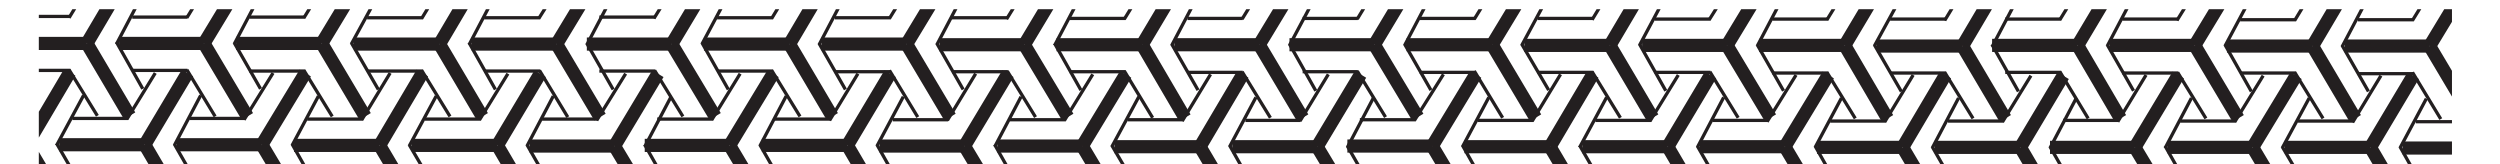 <?xml version="1.0" encoding="utf-8"?>
<!-- Generator: Adobe Illustrator 19.0.0, SVG Export Plug-In . SVG Version: 6.00 Build 0)  -->
<svg version="1.1" id="Capa_1" xmlns="http://www.w3.org/2000/svg" xmlns:xlink="http://www.w3.org/1999/xlink" x="0px" y="0px"
	 viewBox="0 0 380 25" style="enable-background:new 0 0 380 25;" xml:space="preserve">
<style type="text/css">
	.st0{clip-path:url(#XMLID_6_);}
	.st1{fill:none;stroke:#231F20;stroke-width:0.5;}
	.st2{fill:none;stroke:#231F20;stroke-width:2;}
</style>
<g id="XMLID_2_">
	<defs>
		<rect id="XMLID_3_" x="5.9" y="1.4" width="366.8" height="24.1"/>
	</defs>
	<clipPath id="XMLID_6_">
		<use xlink:href="#XMLID_3_"  style="overflow:visible;"/>
	</clipPath>
	<g id="XMLID_341_" class="st0">
		<line id="XMLID_557_" class="st1" x1="1.4" y1="18.1" x2="5.7" y2="11"/>
		<line id="XMLID_556_" class="st1" x1="1.6" y1="18" x2="-6.9" y2="18"/>
		<line id="XMLID_555_" class="st1" x1="-6.9" y1="26.1" x2="1.6" y2="26.1"/>
		<line id="XMLID_554_" class="st1" x1="1.4" y1="26" x2="5.7" y2="33"/>
		<line id="XMLID_553_" class="st1" x1="12.7" y1="28.9" x2="8.6" y2="21.8"/>
		<line id="XMLID_552_" class="st1" x1="8.6" y1="22.1" x2="12.7" y2="14.5"/>
		<line id="XMLID_551_" class="st2" x1="-8.9" y1="22" x2="4.1" y2="22"/>
		<line id="XMLID_550_" class="st2" x1="4.1" y1="22" x2="10.6" y2="11"/>
		<line id="XMLID_549_" class="st2" x1="4.1" y1="22" x2="10.6" y2="33"/>
		<line id="XMLID_548_" class="st1" x1="19.3" y1="18.1" x2="23.6" y2="11.1"/>
		<line id="XMLID_547_" class="st1" x1="19.5" y1="18" x2="11" y2="18"/>
		<line id="XMLID_546_" class="st1" x1="11" y1="26.1" x2="19.5" y2="26.1"/>
		<line id="XMLID_545_" class="st1" x1="19.3" y1="26" x2="23.6" y2="33.1"/>
		<line id="XMLID_544_" class="st1" x1="30.5" y1="28.9" x2="26.5" y2="21.9"/>
		<line id="XMLID_543_" class="st1" x1="26.5" y1="22.1" x2="30.5" y2="14.5"/>
		<line id="XMLID_542_" class="st2" x1="9" y1="22" x2="22" y2="22"/>
		<line id="XMLID_541_" class="st2" x1="22" y1="22" x2="28.5" y2="11.1"/>
		<line id="XMLID_540_" class="st2" x1="22" y1="22" x2="28.5" y2="33.1"/>
		<line id="XMLID_539_" class="st1" x1="37.1" y1="18.2" x2="41.5" y2="11.1"/>
		<line id="XMLID_538_" class="st1" x1="37.3" y1="18" x2="28.8" y2="18"/>
		<line id="XMLID_537_" class="st1" x1="28.8" y1="26.2" x2="37.3" y2="26.2"/>
		<line id="XMLID_536_" class="st1" x1="37.2" y1="26.1" x2="41.5" y2="33.1"/>
		<line id="XMLID_535_" class="st1" x1="48.4" y1="29" x2="44.4" y2="21.9"/>
		<line id="XMLID_534_" class="st1" x1="44.4" y1="22.1" x2="48.4" y2="14.6"/>
		<line id="XMLID_533_" class="st2" x1="26.9" y1="22" x2="39.8" y2="22"/>
		<line id="XMLID_532_" class="st2" x1="39.8" y1="22" x2="46.4" y2="11.1"/>
		<line id="XMLID_531_" class="st2" x1="39.8" y1="22" x2="46.4" y2="33.1"/>
		<line id="XMLID_530_" class="st1" x1="55" y1="18.2" x2="59.3" y2="11.1"/>
		<line id="XMLID_529_" class="st1" x1="55.2" y1="18.1" x2="46.7" y2="18.1"/>
		<line id="XMLID_528_" class="st1" x1="46.7" y1="26.2" x2="55.2" y2="26.2"/>
		<line id="XMLID_527_" class="st1" x1="55" y1="26.1" x2="59.3" y2="33.1"/>
		<line id="XMLID_526_" class="st1" x1="66.3" y1="29" x2="62.2" y2="22"/>
		<line id="XMLID_525_" class="st1" x1="62.2" y1="22.2" x2="66.3" y2="14.6"/>
		<line id="XMLID_524_" class="st2" x1="44.7" y1="22.1" x2="57.7" y2="22.1"/>
		<line id="XMLID_523_" class="st2" x1="57.7" y1="22.1" x2="64.2" y2="11.1"/>
		<line id="XMLID_522_" class="st2" x1="57.7" y1="22.1" x2="64.2" y2="33.1"/>
		<line id="XMLID_521_" class="st1" x1="72.9" y1="18.2" x2="77.2" y2="11.2"/>
		<line id="XMLID_520_" class="st1" x1="73.1" y1="18.1" x2="64.6" y2="18.1"/>
		<line id="XMLID_519_" class="st1" x1="64.6" y1="26.3" x2="73.1" y2="26.3"/>
		<line id="XMLID_518_" class="st1" x1="72.9" y1="26.1" x2="77.2" y2="33.2"/>
		<line id="XMLID_517_" class="st1" x1="84.1" y1="29" x2="80.1" y2="22"/>
		<line id="XMLID_516_" class="st1" x1="80.1" y1="22.2" x2="84.1" y2="14.6"/>
		<line id="XMLID_515_" class="st2" x1="62.6" y1="22.1" x2="75.6" y2="22.1"/>
		<line id="XMLID_514_" class="st2" x1="75.6" y1="22.1" x2="82.1" y2="11.2"/>
		<line id="XMLID_513_" class="st2" x1="75.6" y1="22.1" x2="82.1" y2="33.2"/>
		<line id="XMLID_512_" class="st1" x1="90.7" y1="18.3" x2="95.1" y2="11.2"/>
		<line id="XMLID_511_" class="st1" x1="90.9" y1="18.1" x2="82.4" y2="18.1"/>
		<line id="XMLID_510_" class="st1" x1="82.4" y1="26.3" x2="90.9" y2="26.3"/>
		<line id="XMLID_509_" class="st1" x1="90.8" y1="26.2" x2="95.1" y2="33.2"/>
		<line id="XMLID_508_" class="st1" x1="102" y1="29.1" x2="98" y2="22"/>
		<line id="XMLID_507_" class="st1" x1="98" y1="22.3" x2="102" y2="14.7"/>
		<line id="XMLID_506_" class="st2" x1="80.5" y1="22.2" x2="93.4" y2="22.2"/>
		<line id="XMLID_505_" class="st2" x1="93.4" y1="22.2" x2="100" y2="11.2"/>
		<line id="XMLID_504_" class="st2" x1="93.4" y1="22.2" x2="100" y2="33.2"/>
		<line id="XMLID_503_" class="st1" x1="108.2" y1="18.2" x2="112.5" y2="11.2"/>
		<line id="XMLID_502_" class="st1" x1="108.4" y1="18.1" x2="99.9" y2="18.1"/>
		<line id="XMLID_501_" class="st1" x1="99.9" y1="26.2" x2="108.4" y2="26.2"/>
		<line id="XMLID_500_" class="st1" x1="108.3" y1="26.1" x2="112.5" y2="33.2"/>
		<line id="XMLID_499_" class="st1" x1="119.5" y1="29" x2="115.5" y2="22"/>
		<line id="XMLID_498_" class="st1" x1="115.5" y1="22.2" x2="119.5" y2="14.6"/>
		<line id="XMLID_497_" class="st2" x1="98" y1="22.1" x2="110.9" y2="22.1"/>
		<line id="XMLID_496_" class="st2" x1="110.9" y1="22.1" x2="117.5" y2="11.2"/>
		<line id="XMLID_495_" class="st2" x1="110.9" y1="22.1" x2="117.5" y2="33.2"/>
		<line id="XMLID_494_" class="st1" x1="126.1" y1="18.3" x2="130.4" y2="11.2"/>
		<line id="XMLID_493_" class="st1" x1="126.3" y1="18.1" x2="117.8" y2="18.1"/>
		<line id="XMLID_492_" class="st1" x1="117.8" y1="26.3" x2="126.3" y2="26.3"/>
		<line id="XMLID_491_" class="st1" x1="126.1" y1="26.2" x2="130.4" y2="33.2"/>
		<line id="XMLID_490_" class="st1" x1="137.3" y1="29.1" x2="133.3" y2="22"/>
		<line id="XMLID_489_" class="st1" x1="133.3" y1="22.2" x2="137.3" y2="14.7"/>
		<line id="XMLID_488_" class="st2" x1="115.8" y1="22.1" x2="128.8" y2="22.1"/>
		<line id="XMLID_487_" class="st2" x1="128.8" y1="22.1" x2="135.3" y2="11.2"/>
		<line id="XMLID_486_" class="st2" x1="128.8" y1="22.1" x2="135.3" y2="33.2"/>
		<line id="XMLID_485_" class="st1" x1="144" y1="18.3" x2="148.3" y2="11.2"/>
		<line id="XMLID_484_" class="st1" x1="144.1" y1="18.2" x2="135.7" y2="18.2"/>
		<line id="XMLID_483_" class="st1" x1="135.7" y1="26.3" x2="144.1" y2="26.3"/>
		<line id="XMLID_482_" class="st1" x1="144" y1="26.2" x2="148.3" y2="33.2"/>
		<line id="XMLID_481_" class="st1" x1="155.2" y1="29.1" x2="151.2" y2="22"/>
		<line id="XMLID_480_" class="st1" x1="151.2" y1="22.3" x2="155.2" y2="14.7"/>
		<line id="XMLID_479_" class="st2" x1="133.7" y1="22.2" x2="146.6" y2="22.2"/>
		<line id="XMLID_478_" class="st2" x1="146.6" y1="22.2" x2="153.2" y2="11.2"/>
		<line id="XMLID_477_" class="st2" x1="146.6" y1="22.2" x2="153.2" y2="33.2"/>
		<line id="XMLID_476_" class="st1" x1="161.8" y1="18.3" x2="166.1" y2="11.3"/>
		<line id="XMLID_475_" class="st1" x1="162" y1="18.2" x2="153.5" y2="18.2"/>
		<line id="XMLID_474_" class="st1" x1="153.5" y1="26.4" x2="162" y2="26.4"/>
		<line id="XMLID_473_" class="st1" x1="161.8" y1="26.2" x2="166.1" y2="33.3"/>
		<line id="XMLID_472_" class="st1" x1="173.1" y1="29.1" x2="169" y2="22.1"/>
		<line id="XMLID_471_" class="st1" x1="169" y1="22.3" x2="173.1" y2="14.7"/>
		<line id="XMLID_470_" class="st2" x1="151.6" y1="22.2" x2="164.5" y2="22.2"/>
		<line id="XMLID_469_" class="st2" x1="164.5" y1="22.2" x2="171.1" y2="11.3"/>
		<line id="XMLID_468_" class="st2" x1="164.5" y1="22.2" x2="171.1" y2="33.3"/>
		<line id="XMLID_467_" class="st1" x1="179.7" y1="18.4" x2="184" y2="11.3"/>
		<line id="XMLID_466_" class="st1" x1="179.9" y1="18.2" x2="171.4" y2="18.2"/>
		<line id="XMLID_465_" class="st1" x1="171.4" y1="26.4" x2="179.9" y2="26.4"/>
		<line id="XMLID_464_" class="st1" x1="179.7" y1="26.3" x2="184" y2="33.3"/>
		<line id="XMLID_463_" class="st1" x1="190.9" y1="29.2" x2="186.9" y2="22.1"/>
		<line id="XMLID_462_" class="st1" x1="186.9" y1="22.3" x2="190.9" y2="14.8"/>
		<line id="XMLID_461_" class="st2" x1="169.4" y1="22.3" x2="182.4" y2="22.3"/>
		<line id="XMLID_460_" class="st2" x1="182.4" y1="22.3" x2="188.9" y2="11.3"/>
		<line id="XMLID_459_" class="st2" x1="182.4" y1="22.3" x2="188.9" y2="33.3"/>
		<line id="XMLID_458_" class="st1" x1="197.6" y1="18.4" x2="201.9" y2="11.3"/>
		<line id="XMLID_457_" class="st1" x1="197.7" y1="18.3" x2="189.3" y2="18.3"/>
		<line id="XMLID_456_" class="st1" x1="189.3" y1="26.4" x2="197.7" y2="26.4"/>
		<line id="XMLID_455_" class="st1" x1="197.6" y1="26.3" x2="201.9" y2="33.3"/>
		<line id="XMLID_454_" class="st1" x1="208.8" y1="29.2" x2="204.8" y2="22.2"/>
		<line id="XMLID_453_" class="st1" x1="204.8" y1="22.4" x2="208.8" y2="14.8"/>
		<line id="XMLID_452_" class="st2" x1="187.3" y1="22.3" x2="200.2" y2="22.3"/>
		<line id="XMLID_451_" class="st2" x1="200.2" y1="22.3" x2="206.8" y2="11.3"/>
		<line id="XMLID_450_" class="st2" x1="200.2" y1="22.3" x2="206.8" y2="33.3"/>
		<line id="XMLID_449_" class="st1" x1="215" y1="18.3" x2="219.4" y2="11.3"/>
		<line id="XMLID_448_" class="st1" x1="215.2" y1="18.2" x2="206.7" y2="18.2"/>
		<line id="XMLID_447_" class="st1" x1="206.7" y1="26.4" x2="215.2" y2="26.4"/>
		<line id="XMLID_446_" class="st1" x1="215.1" y1="26.3" x2="219.4" y2="33.3"/>
		<line id="XMLID_445_" class="st1" x1="226.3" y1="29.2" x2="222.3" y2="22.1"/>
		<line id="XMLID_444_" class="st1" x1="222.3" y1="22.3" x2="226.3" y2="14.8"/>
		<line id="XMLID_443_" class="st2" x1="204.8" y1="22.2" x2="217.7" y2="22.2"/>
		<line id="XMLID_442_" class="st2" x1="217.7" y1="22.2" x2="224.3" y2="11.3"/>
		<line id="XMLID_441_" class="st2" x1="217.7" y1="22.2" x2="224.3" y2="33.3"/>
		<line id="XMLID_440_" class="st1" x1="232.9" y1="18.4" x2="237.2" y2="11.3"/>
		<line id="XMLID_439_" class="st1" x1="233.1" y1="18.3" x2="224.6" y2="18.3"/>
		<line id="XMLID_438_" class="st1" x1="224.6" y1="26.4" x2="233.1" y2="26.4"/>
		<line id="XMLID_437_" class="st1" x1="232.9" y1="26.3" x2="237.2" y2="33.3"/>
		<line id="XMLID_436_" class="st1" x1="244.2" y1="29.2" x2="240.1" y2="22.1"/>
		<line id="XMLID_435_" class="st1" x1="240.1" y1="22.4" x2="244.2" y2="14.8"/>
		<line id="XMLID_434_" class="st2" x1="222.6" y1="22.3" x2="235.6" y2="22.3"/>
		<line id="XMLID_433_" class="st2" x1="235.6" y1="22.3" x2="242.1" y2="11.3"/>
		<line id="XMLID_432_" class="st2" x1="235.6" y1="22.3" x2="242.1" y2="33.3"/>
		<line id="XMLID_431_" class="st1" x1="250.8" y1="18.4" x2="255.1" y2="11.4"/>
		<line id="XMLID_430_" class="st1" x1="251" y1="18.3" x2="242.5" y2="18.3"/>
		<line id="XMLID_429_" class="st1" x1="242.5" y1="26.4" x2="251" y2="26.4"/>
		<line id="XMLID_428_" class="st1" x1="250.8" y1="26.3" x2="255.1" y2="33.4"/>
		<line id="XMLID_427_" class="st1" x1="262" y1="29.2" x2="258" y2="22.2"/>
		<line id="XMLID_426_" class="st1" x1="258" y1="22.4" x2="262" y2="14.8"/>
		<line id="XMLID_425_" class="st2" x1="240.5" y1="22.3" x2="253.5" y2="22.3"/>
		<line id="XMLID_424_" class="st2" x1="253.5" y1="22.3" x2="260" y2="11.4"/>
		<line id="XMLID_423_" class="st2" x1="253.5" y1="22.3" x2="260" y2="33.4"/>
		<line id="XMLID_422_" class="st1" x1="268.6" y1="18.5" x2="273" y2="11.4"/>
		<line id="XMLID_421_" class="st1" x1="268.8" y1="18.3" x2="260.3" y2="18.3"/>
		<line id="XMLID_420_" class="st1" x1="260.3" y1="26.5" x2="268.8" y2="26.5"/>
		<line id="XMLID_419_" class="st1" x1="268.7" y1="26.4" x2="273" y2="33.4"/>
		<line id="XMLID_418_" class="st1" x1="279.9" y1="29.3" x2="275.9" y2="22.2"/>
		<line id="XMLID_417_" class="st1" x1="275.9" y1="22.4" x2="279.9" y2="14.9"/>
		<line id="XMLID_416_" class="st2" x1="258.4" y1="22.3" x2="271.3" y2="22.3"/>
		<line id="XMLID_415_" class="st2" x1="271.3" y1="22.3" x2="277.9" y2="11.4"/>
		<line id="XMLID_414_" class="st2" x1="271.3" y1="22.3" x2="277.9" y2="33.4"/>
		<line id="XMLID_413_" class="st1" x1="286.5" y1="18.5" x2="290.8" y2="11.4"/>
		<line id="XMLID_412_" class="st1" x1="286.7" y1="18.4" x2="278.2" y2="18.4"/>
		<line id="XMLID_411_" class="st1" x1="278.2" y1="26.5" x2="286.7" y2="26.5"/>
		<line id="XMLID_410_" class="st1" x1="286.5" y1="26.4" x2="290.8" y2="33.4"/>
		<line id="XMLID_409_" class="st1" x1="297.7" y1="29.3" x2="293.7" y2="22.3"/>
		<line id="XMLID_408_" class="st1" x1="293.7" y1="22.5" x2="297.7" y2="14.9"/>
		<line id="XMLID_407_" class="st2" x1="276.2" y1="22.4" x2="289.2" y2="22.4"/>
		<line id="XMLID_406_" class="st2" x1="289.2" y1="22.4" x2="295.7" y2="11.4"/>
		<line id="XMLID_405_" class="st2" x1="289.2" y1="22.4" x2="295.7" y2="33.4"/>
		<line id="XMLID_404_" class="st1" x1="304.4" y1="18.5" x2="308.7" y2="11.5"/>
		<line id="XMLID_403_" class="st1" x1="304.6" y1="18.4" x2="296.1" y2="18.4"/>
		<line id="XMLID_402_" class="st1" x1="296.1" y1="26.6" x2="304.6" y2="26.6"/>
		<line id="XMLID_401_" class="st1" x1="304.4" y1="26.4" x2="308.7" y2="33.5"/>
		<line id="XMLID_400_" class="st1" x1="315.6" y1="29.3" x2="311.6" y2="22.3"/>
		<line id="XMLID_399_" class="st1" x1="311.6" y1="22.5" x2="315.6" y2="14.9"/>
		<line id="XMLID_398_" class="st2" x1="294.1" y1="22.4" x2="307.1" y2="22.4"/>
		<line id="XMLID_397_" class="st2" x1="307.1" y1="22.4" x2="313.6" y2="11.5"/>
		<line id="XMLID_396_" class="st2" x1="307.1" y1="22.4" x2="313.6" y2="33.5"/>
		<line id="XMLID_395_" class="st1" x1="321.9" y1="18.5" x2="326.2" y2="11.4"/>
		<line id="XMLID_394_" class="st1" x1="322" y1="18.3" x2="313.6" y2="18.3"/>
		<line id="XMLID_393_" class="st1" x1="313.6" y1="26.5" x2="322" y2="26.5"/>
		<line id="XMLID_392_" class="st1" x1="321.9" y1="26.4" x2="326.2" y2="33.4"/>
		<line id="XMLID_391_" class="st1" x1="333.1" y1="29.3" x2="329.1" y2="22.2"/>
		<line id="XMLID_390_" class="st1" x1="329.1" y1="22.5" x2="333.1" y2="14.9"/>
		<line id="XMLID_389_" class="st2" x1="311.6" y1="22.4" x2="324.5" y2="22.4"/>
		<line id="XMLID_388_" class="st2" x1="324.5" y1="22.4" x2="331.1" y2="11.4"/>
		<line id="XMLID_387_" class="st2" x1="324.5" y1="22.4" x2="331.1" y2="33.4"/>
		<line id="XMLID_386_" class="st1" x1="339.7" y1="18.5" x2="344" y2="11.5"/>
		<line id="XMLID_385_" class="st1" x1="339.9" y1="18.4" x2="331.4" y2="18.4"/>
		<line id="XMLID_384_" class="st1" x1="331.4" y1="26.5" x2="339.9" y2="26.5"/>
		<line id="XMLID_383_" class="st1" x1="339.7" y1="26.4" x2="344" y2="33.5"/>
		<line id="XMLID_382_" class="st1" x1="351" y1="29.3" x2="346.9" y2="22.3"/>
		<line id="XMLID_381_" class="st1" x1="346.9" y1="22.5" x2="351" y2="14.9"/>
		<line id="XMLID_380_" class="st2" x1="329.5" y1="22.4" x2="342.4" y2="22.4"/>
		<line id="XMLID_379_" class="st2" x1="342.4" y1="22.4" x2="349" y2="11.5"/>
		<line id="XMLID_378_" class="st2" x1="342.4" y1="22.4" x2="349" y2="33.5"/>
		<line id="XMLID_377_" class="st1" x1="357.6" y1="18.6" x2="361.9" y2="11.5"/>
		<line id="XMLID_376_" class="st1" x1="357.8" y1="18.4" x2="349.3" y2="18.4"/>
		<line id="XMLID_375_" class="st1" x1="349.3" y1="26.6" x2="357.8" y2="26.6"/>
		<line id="XMLID_374_" class="st1" x1="357.6" y1="26.5" x2="361.9" y2="33.5"/>
		<line id="XMLID_373_" class="st1" x1="368.8" y1="29.4" x2="364.8" y2="22.3"/>
		<line id="XMLID_372_" class="st1" x1="364.8" y1="22.5" x2="368.8" y2="15"/>
		<line id="XMLID_371_" class="st2" x1="347.3" y1="22.4" x2="360.3" y2="22.4"/>
		<line id="XMLID_370_" class="st2" x1="360.3" y1="22.4" x2="366.8" y2="11.5"/>
		<line id="XMLID_369_" class="st2" x1="360.3" y1="22.4" x2="366.8" y2="33.5"/>
		<line id="XMLID_368_" class="st1" x1="375.5" y1="18.6" x2="379.8" y2="11.5"/>
		<line id="XMLID_367_" class="st1" x1="375.6" y1="18.5" x2="367.2" y2="18.5"/>
		<line id="XMLID_366_" class="st1" x1="367.2" y1="26.6" x2="375.6" y2="26.6"/>
		<line id="XMLID_365_" class="st1" x1="375.5" y1="26.5" x2="379.8" y2="33.5"/>
		<line id="XMLID_364_" class="st1" x1="386.7" y1="29.4" x2="382.7" y2="22.3"/>
		<line id="XMLID_363_" class="st1" x1="382.7" y1="22.6" x2="386.7" y2="15"/>
		<line id="XMLID_362_" class="st2" x1="365.2" y1="22.5" x2="378.1" y2="22.5"/>
		<line id="XMLID_361_" class="st2" x1="378.1" y1="22.5" x2="384.7" y2="11.5"/>
		<line id="XMLID_360_" class="st2" x1="378.1" y1="22.5" x2="384.7" y2="33.5"/>
		<line id="XMLID_359_" class="st1" x1="393.3" y1="18.6" x2="397.6" y2="11.6"/>
		<line id="XMLID_358_" class="st1" x1="393.5" y1="18.5" x2="385" y2="18.5"/>
		<line id="XMLID_357_" class="st1" x1="385" y1="26.6" x2="393.5" y2="26.6"/>
		<line id="XMLID_356_" class="st1" x1="393.3" y1="26.5" x2="397.6" y2="33.6"/>
		<line id="XMLID_355_" class="st1" x1="404.6" y1="29.4" x2="400.5" y2="22.4"/>
		<line id="XMLID_354_" class="st1" x1="400.5" y1="22.6" x2="404.6" y2="15"/>
		<line id="XMLID_353_" class="st2" x1="383" y1="22.5" x2="396" y2="22.5"/>
		<line id="XMLID_352_" class="st2" x1="396" y1="22.5" x2="402.5" y2="11.6"/>
		<line id="XMLID_351_" class="st2" x1="396" y1="22.5" x2="402.5" y2="33.6"/>
		<line id="XMLID_350_" class="st1" x1="411.2" y1="18.7" x2="415.5" y2="11.6"/>
		<line id="XMLID_349_" class="st1" x1="411.4" y1="18.5" x2="402.9" y2="18.5"/>
		<line id="XMLID_348_" class="st1" x1="402.9" y1="26.7" x2="411.4" y2="26.7"/>
		<line id="XMLID_347_" class="st1" x1="411.2" y1="26.6" x2="415.5" y2="33.6"/>
		<line id="XMLID_346_" class="st1" x1="422.4" y1="29.5" x2="418.4" y2="22.4"/>
		<line id="XMLID_345_" class="st1" x1="418.4" y1="22.6" x2="422.4" y2="15.1"/>
		<line id="XMLID_344_" class="st2" x1="400.9" y1="22.6" x2="413.9" y2="22.6"/>
		<line id="XMLID_343_" class="st2" x1="413.9" y1="22.6" x2="420.4" y2="11.6"/>
		<line id="XMLID_342_" class="st2" x1="413.9" y1="22.6" x2="420.4" y2="33.6"/>
	</g>
	<g id="XMLID_4_" class="st0">
		<line id="XMLID_340_" class="st1" x1="-7.4" y1="2.6" x2="-3.1" y2="-4.4"/>
		<line id="XMLID_339_" class="st1" x1="-7.2" y1="2.5" x2="-15.7" y2="2.5"/>
		<line id="XMLID_338_" class="st1" x1="-15.7" y1="10.7" x2="-7.2" y2="10.7"/>
		<line id="XMLID_337_" class="st1" x1="-7.4" y1="10.5" x2="-3.1" y2="17.6"/>
		<line id="XMLID_336_" class="st1" x1="3.9" y1="13.4" x2="-0.2" y2="6.4"/>
		<line id="XMLID_335_" class="st1" x1="-0.2" y1="6.6" x2="3.9" y2="-1"/>
		<line id="XMLID_334_" class="st2" x1="-17.6" y1="6.5" x2="-4.7" y2="6.5"/>
		<line id="XMLID_333_" class="st2" x1="-4.7" y1="6.5" x2="1.9" y2="-4.4"/>
		<line id="XMLID_332_" class="st2" x1="-4.7" y1="6.5" x2="1.9" y2="17.6"/>
		<line id="XMLID_331_" class="st1" x1="10.5" y1="2.7" x2="14.8" y2="-4.4"/>
		<line id="XMLID_330_" class="st1" x1="10.7" y1="2.5" x2="2.2" y2="2.5"/>
		<line id="XMLID_329_" class="st1" x1="2.2" y1="10.7" x2="10.7" y2="10.7"/>
		<line id="XMLID_328_" class="st1" x1="10.5" y1="10.6" x2="14.8" y2="17.6"/>
		<line id="XMLID_327_" class="st1" x1="21.7" y1="13.5" x2="17.7" y2="6.4"/>
		<line id="XMLID_326_" class="st1" x1="17.7" y1="6.7" x2="21.7" y2="-0.9"/>
		<line id="XMLID_325_" class="st2" x1="0.2" y1="6.6" x2="13.2" y2="6.6"/>
		<line id="XMLID_324_" class="st2" x1="13.2" y1="6.6" x2="19.7" y2="-4.4"/>
		<line id="XMLID_323_" class="st2" x1="13.2" y1="6.6" x2="19.7" y2="17.6"/>
		<line id="XMLID_322_" class="st1" x1="28.4" y1="2.7" x2="32.7" y2="-4.3"/>
		<line id="XMLID_321_" class="st1" x1="28.5" y1="2.6" x2="20.1" y2="2.6"/>
		<line id="XMLID_320_" class="st1" x1="20.1" y1="10.7" x2="28.5" y2="10.7"/>
		<line id="XMLID_319_" class="st1" x1="28.4" y1="10.6" x2="32.7" y2="17.7"/>
		<line id="XMLID_318_" class="st1" x1="39.6" y1="13.5" x2="35.6" y2="6.5"/>
		<line id="XMLID_317_" class="st1" x1="35.6" y1="6.7" x2="39.6" y2="-0.9"/>
		<line id="XMLID_316_" class="st2" x1="18.1" y1="6.6" x2="31" y2="6.6"/>
		<line id="XMLID_315_" class="st2" x1="31" y1="6.6" x2="37.6" y2="-4.3"/>
		<line id="XMLID_314_" class="st2" x1="31" y1="6.6" x2="37.6" y2="17.7"/>
		<line id="XMLID_313_" class="st1" x1="46.2" y1="2.7" x2="50.5" y2="-4.3"/>
		<line id="XMLID_312_" class="st1" x1="46.4" y1="2.6" x2="37.9" y2="2.6"/>
		<line id="XMLID_311_" class="st1" x1="37.9" y1="10.8" x2="46.4" y2="10.8"/>
		<line id="XMLID_310_" class="st1" x1="46.2" y1="10.7" x2="50.5" y2="17.7"/>
		<line id="XMLID_309_" class="st1" x1="57.5" y1="13.6" x2="53.4" y2="6.5"/>
		<line id="XMLID_308_" class="st1" x1="53.4" y1="6.7" x2="57.5" y2="-0.8"/>
		<line id="XMLID_307_" class="st2" x1="35.9" y1="6.6" x2="48.9" y2="6.6"/>
		<line id="XMLID_306_" class="st2" x1="48.9" y1="6.6" x2="55.5" y2="-4.3"/>
		<line id="XMLID_305_" class="st2" x1="48.9" y1="6.6" x2="55.5" y2="17.7"/>
		<line id="XMLID_304_" class="st1" x1="64.1" y1="2.8" x2="68.4" y2="-4.3"/>
		<line id="XMLID_303_" class="st1" x1="64.3" y1="2.7" x2="55.8" y2="2.7"/>
		<line id="XMLID_302_" class="st1" x1="55.8" y1="10.8" x2="64.3" y2="10.8"/>
		<line id="XMLID_301_" class="st1" x1="64.1" y1="10.7" x2="68.4" y2="17.7"/>
		<line id="XMLID_300_" class="st1" x1="75.3" y1="13.6" x2="71.3" y2="6.5"/>
		<line id="XMLID_299_" class="st1" x1="71.3" y1="6.8" x2="75.3" y2="-0.8"/>
		<line id="XMLID_298_" class="st2" x1="53.8" y1="6.7" x2="66.8" y2="6.7"/>
		<line id="XMLID_297_" class="st2" x1="66.8" y1="6.7" x2="73.3" y2="-4.3"/>
		<line id="XMLID_296_" class="st2" x1="66.8" y1="6.7" x2="73.3" y2="17.7"/>
		<line id="XMLID_295_" class="st1" x1="81.9" y1="2.8" x2="86.3" y2="-4.2"/>
		<line id="XMLID_294_" class="st1" x1="82.1" y1="2.7" x2="73.6" y2="2.7"/>
		<line id="XMLID_293_" class="st1" x1="73.6" y1="10.8" x2="82.1" y2="10.8"/>
		<line id="XMLID_292_" class="st1" x1="82" y1="10.7" x2="86.3" y2="17.8"/>
		<line id="XMLID_291_" class="st1" x1="93.2" y1="13.6" x2="89.2" y2="6.6"/>
		<line id="XMLID_290_" class="st1" x1="89.2" y1="6.8" x2="93.2" y2="-0.8"/>
		<line id="XMLID_289_" class="st2" x1="71.7" y1="6.7" x2="84.6" y2="6.7"/>
		<line id="XMLID_288_" class="st2" x1="84.6" y1="6.7" x2="91.2" y2="-4.2"/>
		<line id="XMLID_287_" class="st2" x1="84.6" y1="6.7" x2="91.2" y2="17.8"/>
		<line id="XMLID_286_" class="st1" x1="99.4" y1="2.8" x2="103.8" y2="-4.3"/>
		<line id="XMLID_285_" class="st1" x1="99.6" y1="2.6" x2="91.1" y2="2.6"/>
		<line id="XMLID_284_" class="st1" x1="91.1" y1="10.8" x2="99.6" y2="10.8"/>
		<line id="XMLID_283_" class="st1" x1="99.5" y1="10.7" x2="103.8" y2="17.7"/>
		<line id="XMLID_282_" class="st1" x1="110.7" y1="13.6" x2="106.7" y2="6.5"/>
		<line id="XMLID_281_" class="st1" x1="106.7" y1="6.7" x2="110.7" y2="-0.8"/>
		<line id="XMLID_280_" class="st2" x1="89.2" y1="6.7" x2="102.1" y2="6.7"/>
		<line id="XMLID_279_" class="st2" x1="102.1" y1="6.7" x2="108.7" y2="-4.3"/>
		<line id="XMLID_278_" class="st2" x1="102.1" y1="6.7" x2="108.7" y2="17.7"/>
		<line id="XMLID_277_" class="st1" x1="117.3" y1="2.8" x2="121.6" y2="-4.3"/>
		<line id="XMLID_276_" class="st1" x1="117.5" y1="2.7" x2="109" y2="2.7"/>
		<line id="XMLID_275_" class="st1" x1="109" y1="10.8" x2="117.5" y2="10.8"/>
		<line id="XMLID_274_" class="st1" x1="117.3" y1="10.7" x2="121.6" y2="17.7"/>
		<line id="XMLID_273_" class="st1" x1="128.5" y1="13.6" x2="124.5" y2="6.6"/>
		<line id="XMLID_272_" class="st1" x1="124.5" y1="6.8" x2="128.5" y2="-0.8"/>
		<line id="XMLID_271_" class="st2" x1="107" y1="6.7" x2="120" y2="6.7"/>
		<line id="XMLID_270_" class="st2" x1="120" y1="6.7" x2="126.5" y2="-4.3"/>
		<line id="XMLID_269_" class="st2" x1="120" y1="6.7" x2="126.5" y2="17.7"/>
		<line id="XMLID_268_" class="st1" x1="135.2" y1="2.8" x2="139.5" y2="-4.2"/>
		<line id="XMLID_267_" class="st1" x1="135.4" y1="2.7" x2="126.9" y2="2.7"/>
		<line id="XMLID_266_" class="st1" x1="126.9" y1="10.9" x2="135.4" y2="10.9"/>
		<line id="XMLID_265_" class="st1" x1="135.2" y1="10.7" x2="139.5" y2="17.8"/>
		<line id="XMLID_264_" class="st1" x1="146.4" y1="13.6" x2="142.4" y2="6.6"/>
		<line id="XMLID_263_" class="st1" x1="142.4" y1="6.8" x2="146.4" y2="-0.8"/>
		<line id="XMLID_262_" class="st2" x1="124.9" y1="6.7" x2="137.8" y2="6.7"/>
		<line id="XMLID_261_" class="st2" x1="137.8" y1="6.7" x2="144.4" y2="-4.2"/>
		<line id="XMLID_260_" class="st2" x1="137.8" y1="6.7" x2="144.4" y2="17.8"/>
		<line id="XMLID_259_" class="st1" x1="153" y1="2.9" x2="157.4" y2="-4.2"/>
		<line id="XMLID_258_" class="st1" x1="153.2" y1="2.7" x2="144.7" y2="2.7"/>
		<line id="XMLID_257_" class="st1" x1="144.7" y1="10.9" x2="153.2" y2="10.9"/>
		<line id="XMLID_256_" class="st1" x1="153.1" y1="10.8" x2="157.4" y2="17.8"/>
		<line id="XMLID_255_" class="st1" x1="164.3" y1="13.7" x2="160.3" y2="6.6"/>
		<line id="XMLID_254_" class="st1" x1="160.3" y1="6.9" x2="164.3" y2="-0.7"/>
		<line id="XMLID_253_" class="st2" x1="142.8" y1="6.8" x2="155.7" y2="6.8"/>
		<line id="XMLID_252_" class="st2" x1="155.7" y1="6.8" x2="162.3" y2="-4.2"/>
		<line id="XMLID_251_" class="st2" x1="155.7" y1="6.8" x2="162.3" y2="17.8"/>
		<line id="XMLID_250_" class="st1" x1="170.9" y1="2.9" x2="175.2" y2="-4.1"/>
		<line id="XMLID_249_" class="st1" x1="171.1" y1="2.8" x2="162.6" y2="2.8"/>
		<line id="XMLID_248_" class="st1" x1="162.6" y1="10.9" x2="171.1" y2="10.9"/>
		<line id="XMLID_247_" class="st1" x1="170.9" y1="10.8" x2="175.2" y2="17.9"/>
		<line id="XMLID_246_" class="st1" x1="182.1" y1="13.7" x2="178.1" y2="6.7"/>
		<line id="XMLID_245_" class="st1" x1="178.1" y1="6.9" x2="182.1" y2="-0.7"/>
		<line id="XMLID_244_" class="st2" x1="160.6" y1="6.8" x2="173.6" y2="6.8"/>
		<line id="XMLID_243_" class="st2" x1="173.6" y1="6.8" x2="180.1" y2="-4.1"/>
		<line id="XMLID_242_" class="st2" x1="173.6" y1="6.8" x2="180.1" y2="17.9"/>
		<line id="XMLID_241_" class="st1" x1="188.8" y1="2.9" x2="193.1" y2="-4.1"/>
		<line id="XMLID_240_" class="st1" x1="188.9" y1="2.8" x2="180.5" y2="2.8"/>
		<line id="XMLID_239_" class="st1" x1="180.5" y1="11" x2="188.9" y2="11"/>
		<line id="XMLID_238_" class="st1" x1="188.8" y1="10.9" x2="193.1" y2="17.9"/>
		<line id="XMLID_237_" class="st1" x1="200" y1="13.8" x2="196" y2="6.7"/>
		<line id="XMLID_236_" class="st1" x1="196" y1="6.9" x2="200" y2="-0.6"/>
		<line id="XMLID_235_" class="st2" x1="178.5" y1="6.8" x2="191.4" y2="6.8"/>
		<line id="XMLID_234_" class="st2" x1="191.4" y1="6.8" x2="198" y2="-4.1"/>
		<line id="XMLID_233_" class="st2" x1="191.4" y1="6.8" x2="198" y2="17.9"/>
		<line id="XMLID_232_" class="st1" x1="206.3" y1="2.9" x2="210.6" y2="-4.2"/>
		<line id="XMLID_231_" class="st1" x1="206.4" y1="2.8" x2="198" y2="2.8"/>
		<line id="XMLID_230_" class="st1" x1="198" y1="10.9" x2="206.4" y2="10.9"/>
		<line id="XMLID_229_" class="st1" x1="206.3" y1="10.8" x2="210.6" y2="17.8"/>
		<line id="XMLID_228_" class="st1" x1="217.5" y1="13.7" x2="213.5" y2="6.7"/>
		<line id="XMLID_227_" class="st1" x1="213.5" y1="6.9" x2="217.5" y2="-0.7"/>
		<line id="XMLID_226_" class="st2" x1="196" y1="6.8" x2="208.9" y2="6.8"/>
		<line id="XMLID_225_" class="st2" x1="208.9" y1="6.8" x2="215.5" y2="-4.2"/>
		<line id="XMLID_224_" class="st2" x1="208.9" y1="6.8" x2="215.5" y2="17.8"/>
		<line id="XMLID_223_" class="st1" x1="224.1" y1="2.9" x2="228.4" y2="-4.1"/>
		<line id="XMLID_222_" class="st1" x1="224.3" y1="2.8" x2="215.8" y2="2.8"/>
		<line id="XMLID_221_" class="st1" x1="215.8" y1="11" x2="224.3" y2="11"/>
		<line id="XMLID_220_" class="st1" x1="224.1" y1="10.8" x2="228.4" y2="17.9"/>
		<line id="XMLID_219_" class="st1" x1="235.4" y1="13.7" x2="231.3" y2="6.7"/>
		<line id="XMLID_218_" class="st1" x1="231.3" y1="6.9" x2="235.4" y2="-0.7"/>
		<line id="XMLID_217_" class="st2" x1="213.8" y1="6.8" x2="226.8" y2="6.8"/>
		<line id="XMLID_216_" class="st2" x1="226.8" y1="6.8" x2="233.4" y2="-4.1"/>
		<line id="XMLID_215_" class="st2" x1="226.8" y1="6.8" x2="233.4" y2="17.9"/>
		<line id="XMLID_214_" class="st1" x1="242" y1="3" x2="246.3" y2="-4.1"/>
		<line id="XMLID_213_" class="st1" x1="242.2" y1="2.8" x2="233.7" y2="2.8"/>
		<line id="XMLID_212_" class="st1" x1="233.7" y1="11" x2="242.2" y2="11"/>
		<line id="XMLID_211_" class="st1" x1="242" y1="10.9" x2="246.3" y2="17.9"/>
		<line id="XMLID_210_" class="st1" x1="253.2" y1="13.8" x2="249.2" y2="6.7"/>
		<line id="XMLID_209_" class="st1" x1="249.2" y1="6.9" x2="253.2" y2="-0.6"/>
		<line id="XMLID_208_" class="st2" x1="231.7" y1="6.9" x2="244.7" y2="6.9"/>
		<line id="XMLID_207_" class="st2" x1="244.7" y1="6.9" x2="251.2" y2="-4.1"/>
		<line id="XMLID_206_" class="st2" x1="244.7" y1="6.9" x2="251.2" y2="17.9"/>
		<line id="XMLID_205_" class="st1" x1="259.8" y1="3" x2="264.2" y2="-4"/>
		<line id="XMLID_204_" class="st1" x1="260" y1="2.9" x2="251.5" y2="2.9"/>
		<line id="XMLID_203_" class="st1" x1="251.5" y1="11" x2="260" y2="11"/>
		<line id="XMLID_202_" class="st1" x1="259.9" y1="10.9" x2="264.2" y2="17.9"/>
		<line id="XMLID_201_" class="st1" x1="271.1" y1="13.8" x2="267.1" y2="6.8"/>
		<line id="XMLID_200_" class="st1" x1="267.1" y1="7" x2="271.1" y2="-0.6"/>
		<line id="XMLID_199_" class="st2" x1="249.6" y1="6.9" x2="262.5" y2="6.9"/>
		<line id="XMLID_198_" class="st2" x1="262.5" y1="6.9" x2="269.1" y2="-4"/>
		<line id="XMLID_197_" class="st2" x1="262.5" y1="6.9" x2="269.1" y2="17.9"/>
		<line id="XMLID_196_" class="st1" x1="277.7" y1="3" x2="282" y2="-4"/>
		<line id="XMLID_195_" class="st1" x1="277.9" y1="2.9" x2="269.4" y2="2.9"/>
		<line id="XMLID_194_" class="st1" x1="269.4" y1="11.1" x2="277.9" y2="11.1"/>
		<line id="XMLID_193_" class="st1" x1="277.7" y1="11" x2="282" y2="18"/>
		<line id="XMLID_192_" class="st1" x1="289" y1="13.9" x2="284.9" y2="6.8"/>
		<line id="XMLID_191_" class="st1" x1="284.9" y1="7" x2="289" y2="-0.5"/>
		<line id="XMLID_190_" class="st2" x1="267.4" y1="6.9" x2="280.4" y2="6.9"/>
		<line id="XMLID_189_" class="st2" x1="280.4" y1="6.9" x2="286.9" y2="-4"/>
		<line id="XMLID_188_" class="st2" x1="280.4" y1="6.9" x2="286.9" y2="18"/>
		<line id="XMLID_187_" class="st1" x1="295.6" y1="3.1" x2="299.9" y2="-4"/>
		<line id="XMLID_186_" class="st1" x1="295.8" y1="2.9" x2="287.3" y2="2.9"/>
		<line id="XMLID_185_" class="st1" x1="287.3" y1="11.1" x2="295.8" y2="11.1"/>
		<line id="XMLID_184_" class="st1" x1="295.6" y1="11" x2="299.9" y2="18"/>
		<line id="XMLID_183_" class="st1" x1="306.8" y1="13.9" x2="302.8" y2="6.8"/>
		<line id="XMLID_182_" class="st1" x1="302.8" y1="7.1" x2="306.8" y2="-0.5"/>
		<line id="XMLID_181_" class="st2" x1="285.3" y1="7" x2="298.3" y2="7"/>
		<line id="XMLID_180_" class="st2" x1="298.3" y1="7" x2="304.8" y2="-4"/>
		<line id="XMLID_179_" class="st2" x1="298.3" y1="7" x2="304.8" y2="18"/>
		<line id="XMLID_178_" class="st1" x1="313.1" y1="3" x2="317.4" y2="-4"/>
		<line id="XMLID_177_" class="st1" x1="313.3" y1="2.9" x2="304.8" y2="2.9"/>
		<line id="XMLID_176_" class="st1" x1="304.8" y1="11" x2="313.3" y2="11"/>
		<line id="XMLID_175_" class="st1" x1="313.1" y1="10.9" x2="317.4" y2="18"/>
		<line id="XMLID_174_" class="st1" x1="324.3" y1="13.8" x2="320.3" y2="6.8"/>
		<line id="XMLID_173_" class="st1" x1="320.3" y1="7" x2="324.3" y2="-0.6"/>
		<line id="XMLID_172_" class="st2" x1="302.8" y1="6.9" x2="315.8" y2="6.9"/>
		<line id="XMLID_171_" class="st2" x1="315.8" y1="6.9" x2="322.3" y2="-4"/>
		<line id="XMLID_170_" class="st2" x1="315.8" y1="6.9" x2="322.3" y2="18"/>
		<line id="XMLID_169_" class="st1" x1="330.9" y1="3.1" x2="335.3" y2="-4"/>
		<line id="XMLID_168_" class="st1" x1="331.1" y1="2.9" x2="322.6" y2="2.9"/>
		<line id="XMLID_167_" class="st1" x1="322.6" y1="11.1" x2="331.1" y2="11.1"/>
		<line id="XMLID_166_" class="st1" x1="331" y1="11" x2="335.3" y2="18"/>
		<line id="XMLID_165_" class="st1" x1="342.2" y1="13.9" x2="338.2" y2="6.8"/>
		<line id="XMLID_164_" class="st1" x1="338.2" y1="7" x2="342.2" y2="-0.5"/>
		<line id="XMLID_163_" class="st2" x1="320.7" y1="6.9" x2="333.6" y2="6.9"/>
		<line id="XMLID_162_" class="st2" x1="333.6" y1="6.9" x2="340.2" y2="-4"/>
		<line id="XMLID_161_" class="st2" x1="333.6" y1="6.9" x2="340.2" y2="18"/>
		<line id="XMLID_160_" class="st1" x1="348.8" y1="3.1" x2="353.1" y2="-4"/>
		<line id="XMLID_159_" class="st1" x1="349" y1="3" x2="340.5" y2="3"/>
		<line id="XMLID_158_" class="st1" x1="340.5" y1="11.1" x2="349" y2="11.1"/>
		<line id="XMLID_157_" class="st1" x1="348.8" y1="11" x2="353.1" y2="18"/>
		<line id="XMLID_156_" class="st1" x1="360" y1="13.9" x2="356" y2="6.9"/>
		<line id="XMLID_155_" class="st1" x1="356" y1="7.1" x2="360" y2="-0.5"/>
		<line id="XMLID_154_" class="st2" x1="338.5" y1="7" x2="351.5" y2="7"/>
		<line id="XMLID_153_" class="st2" x1="351.5" y1="7" x2="358" y2="-4"/>
		<line id="XMLID_152_" class="st2" x1="351.5" y1="7" x2="358" y2="18"/>
		<line id="XMLID_151_" class="st1" x1="366.7" y1="3.1" x2="371" y2="-3.9"/>
		<line id="XMLID_150_" class="st1" x1="366.9" y1="3" x2="358.4" y2="3"/>
		<line id="XMLID_149_" class="st1" x1="358.4" y1="11.2" x2="366.9" y2="11.2"/>
		<line id="XMLID_148_" class="st1" x1="366.7" y1="11" x2="371" y2="18.1"/>
		<line id="XMLID_147_" class="st1" x1="377.9" y1="13.9" x2="373.9" y2="6.9"/>
		<line id="XMLID_146_" class="st1" x1="373.9" y1="7.1" x2="377.9" y2="-0.5"/>
		<line id="XMLID_145_" class="st2" x1="356.4" y1="7" x2="369.3" y2="7"/>
		<line id="XMLID_144_" class="st2" x1="369.3" y1="7" x2="375.9" y2="-3.9"/>
		<line id="XMLID_143_" class="st2" x1="369.3" y1="7" x2="375.9" y2="18.1"/>
		<line id="XMLID_142_" class="st1" x1="384.5" y1="3.2" x2="388.8" y2="-3.9"/>
		<line id="XMLID_141_" class="st1" x1="384.7" y1="3" x2="376.2" y2="3"/>
		<line id="XMLID_140_" class="st1" x1="376.2" y1="11.2" x2="384.7" y2="11.2"/>
		<line id="XMLID_139_" class="st1" x1="384.5" y1="11.1" x2="388.8" y2="18.1"/>
		<line id="XMLID_138_" class="st1" x1="395.8" y1="14" x2="391.7" y2="6.9"/>
		<line id="XMLID_137_" class="st1" x1="391.7" y1="7.2" x2="395.8" y2="-0.4"/>
		<line id="XMLID_136_" class="st2" x1="374.3" y1="7.1" x2="387.2" y2="7.1"/>
		<line id="XMLID_135_" class="st2" x1="387.2" y1="7.1" x2="393.8" y2="-3.9"/>
		<line id="XMLID_134_" class="st2" x1="387.2" y1="7.1" x2="393.8" y2="18.1"/>
		<line id="XMLID_133_" class="st1" x1="402.4" y1="3.2" x2="406.7" y2="-3.8"/>
		<line id="XMLID_132_" class="st1" x1="402.6" y1="3.1" x2="394.1" y2="3.1"/>
		<line id="XMLID_131_" class="st1" x1="394.1" y1="11.2" x2="402.6" y2="11.2"/>
		<line id="XMLID_130_" class="st1" x1="402.4" y1="11.1" x2="406.7" y2="18.2"/>
		<line id="XMLID_124_" class="st1" x1="413.6" y1="14" x2="409.6" y2="7"/>
		<line id="XMLID_118_" class="st1" x1="409.6" y1="7.2" x2="413.6" y2="-0.4"/>
		<line id="XMLID_112_" class="st2" x1="392.1" y1="7.1" x2="405.1" y2="7.1"/>
		<line id="XMLID_106_" class="st2" x1="405.1" y1="7.1" x2="411.6" y2="-3.8"/>
		<line id="XMLID_5_" class="st2" x1="405.1" y1="7.1" x2="411.6" y2="18.2"/>
	</g>
</g>
</svg>
